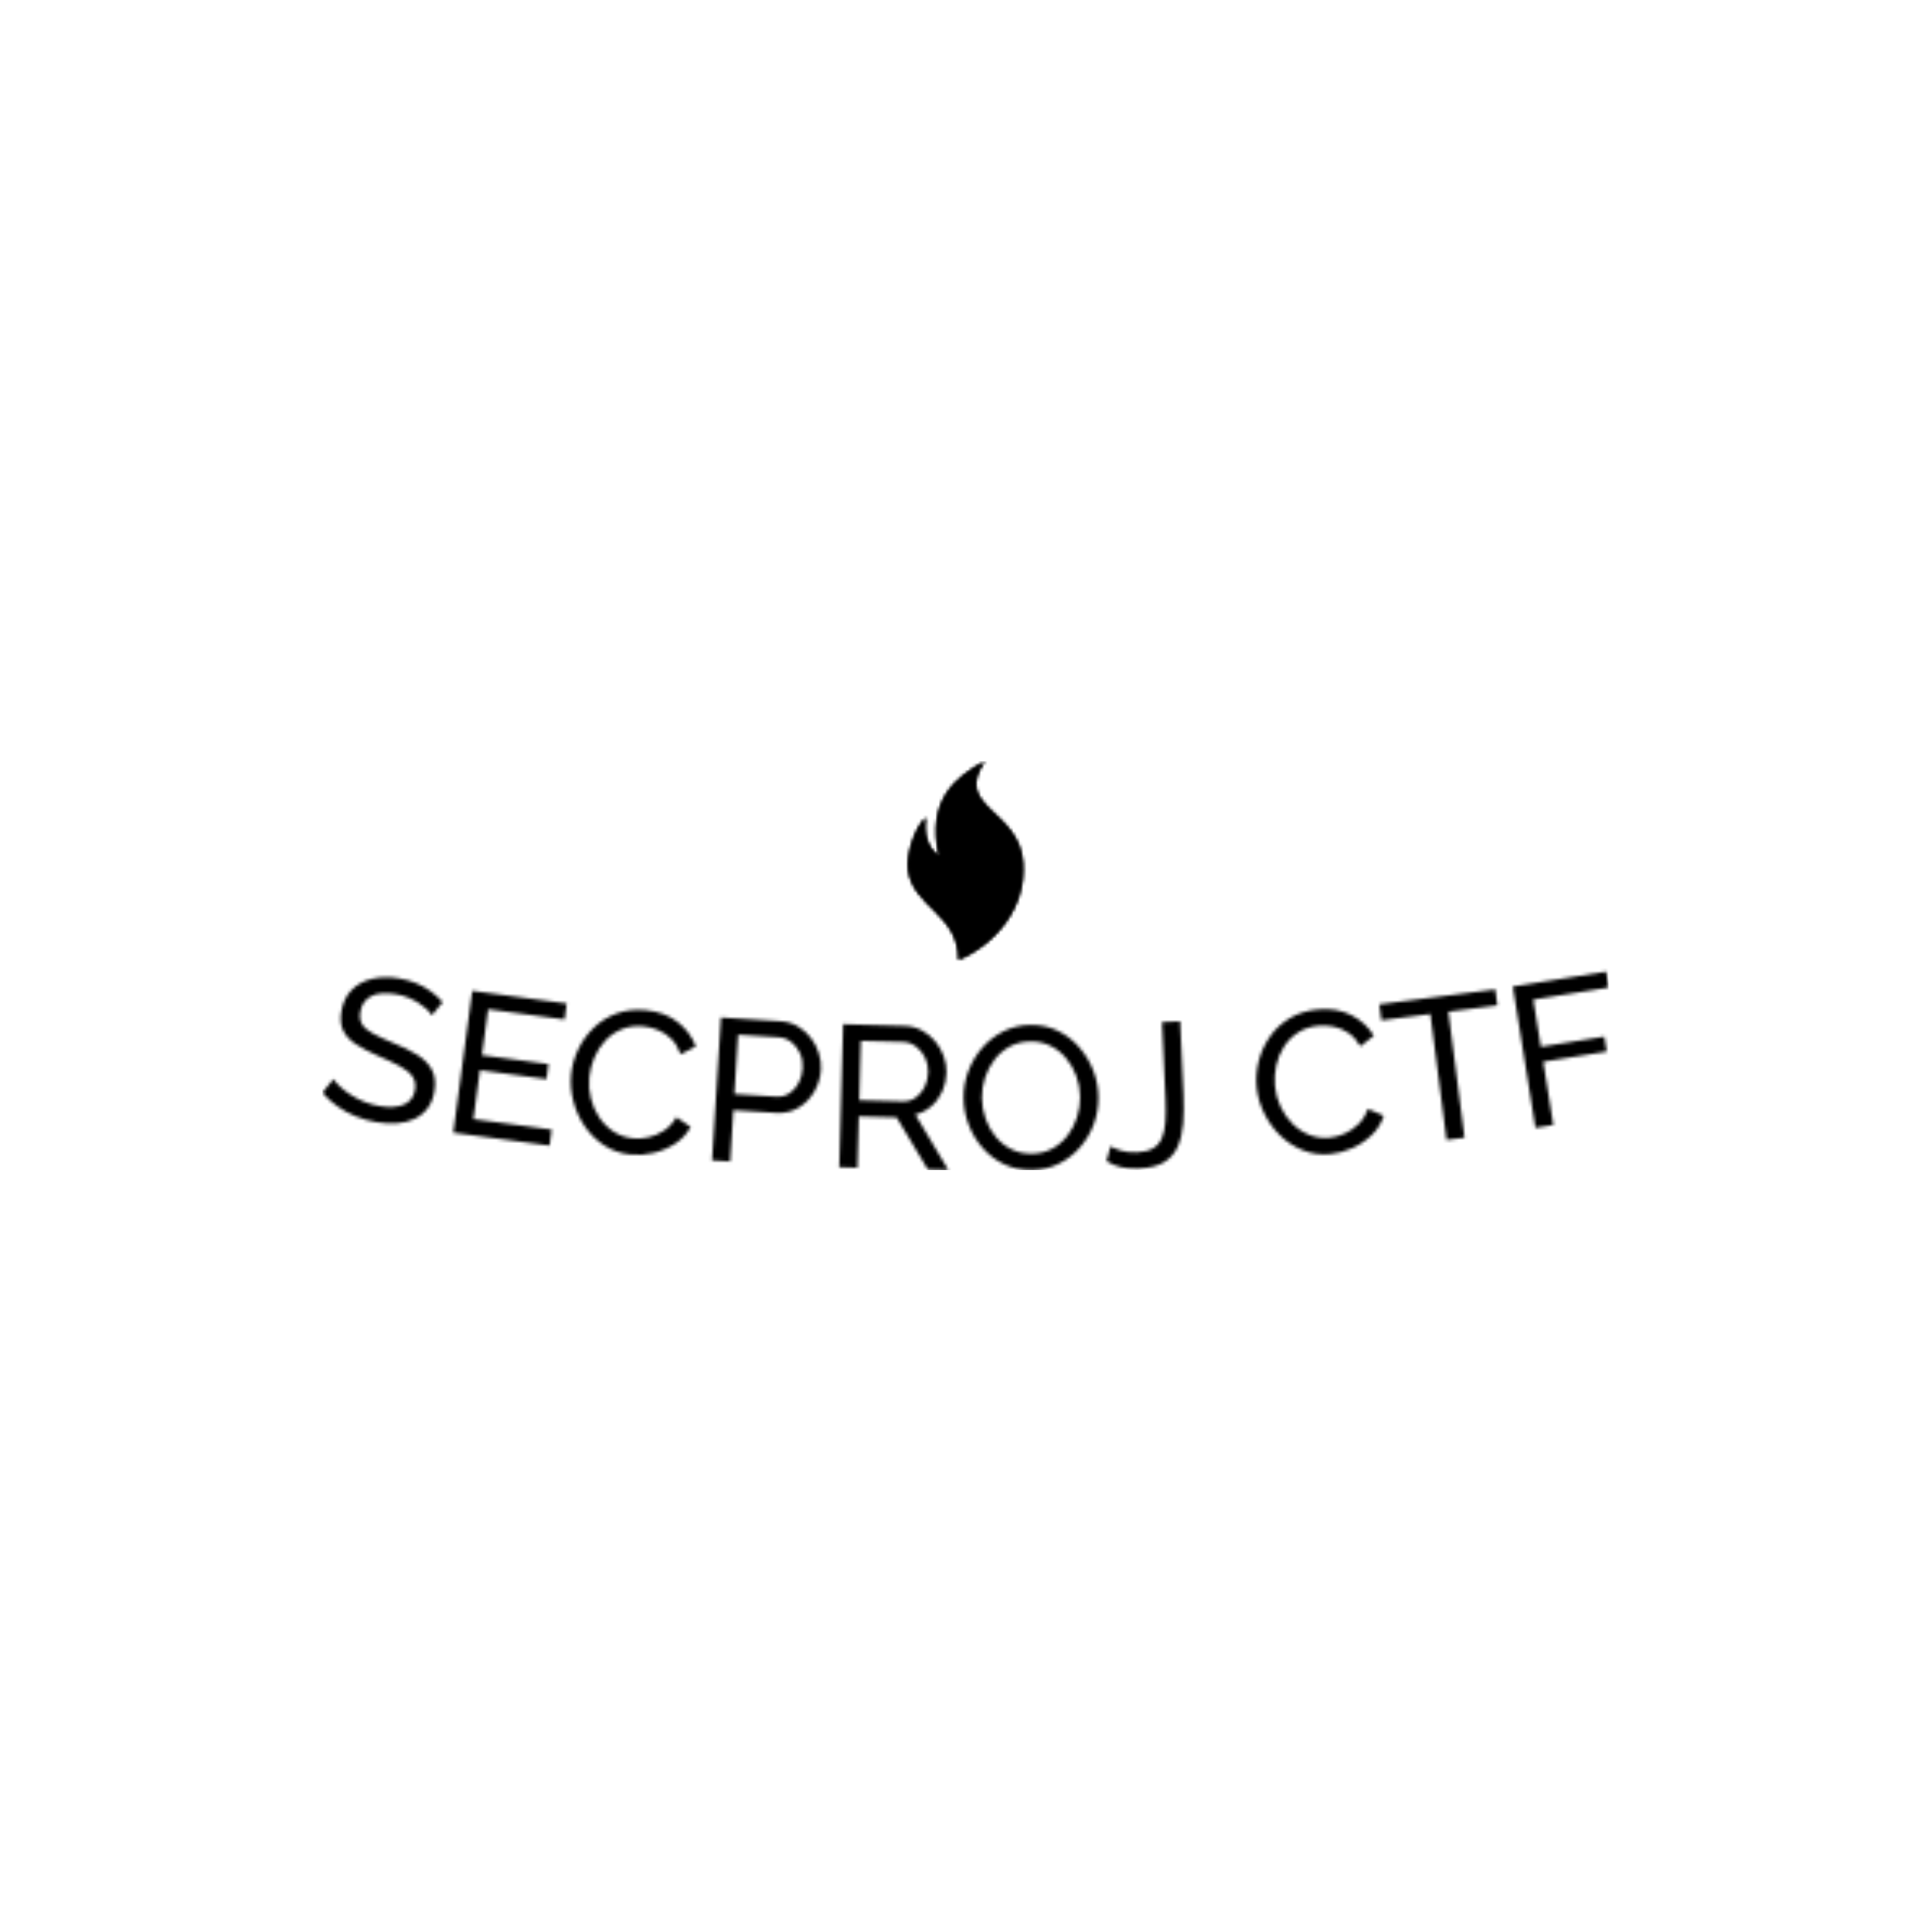 <svg xmlns="http://www.w3.org/2000/svg" version="1.1" xmlns:xlink="http://www.w3.org/1999/xlink" xmlns:svgjs="http://svgjs.dev/svgjs" width="1500" height="1500" viewBox="0 0 1500 1500"><rect width="1500" height="1500" fill="#ffffff"></rect><g transform="matrix(0.667,0,0,0.667,249.394,590.701)"><svg viewBox="0 0 396 126" data-background-color="#191552" preserveAspectRatio="xMidYMid meet" height="477" width="1500" xmlns="http://www.w3.org/2000/svg" xmlns:xlink="http://www.w3.org/1999/xlink"><g id="tight-bounds" transform="matrix(1,0,0,1,0.24,0.118)"><svg viewBox="0 0 395.52 125.763" height="125.763" width="395.52"><g><svg viewBox="0 0 395.52 125.763" height="125.763" width="395.52"><g transform="matrix(1,0,0,1,0,64.698)"><svg viewBox="0 0 395.52 61.065" height="61.065" width="395.52"><g id="textblocktransform"><svg viewBox="0 0 395.52 61.065" height="61.065" width="395.52" id="textblock"><g><svg viewBox="0 0 395.52 61.065" height="61.065" width="395.52"><g transform="matrix(1,0,0,1,0,0)"><svg width="395.52" viewBox="0.056 -21.32 316.155 48.812" height="61.065" data-palette-color="url(#8df87ce5-a423-4523-b4be-a565bb13e3dd)"></svg></g></svg></g></svg></g></svg></g><g transform="matrix(1,0,0,1,180.045,0)"><svg viewBox="0 0 35.429 61.065" height="61.065" width="35.429"><g><svg xmlns="http://www.w3.org/2000/svg" xmlns:xlink="http://www.w3.org/1999/xlink" version="1.1" x="0" y="0" viewBox="21.679 1 56.858 98" enable-background="new 0 0 100 100" xml:space="preserve" height="61.065" width="35.429" class="icon-icon-0" data-fill-palette-color="accent" id="icon-0"></svg></g></svg></g><g></g></svg></g><defs></defs><mask id="911e99af-37a7-4a2a-aeef-6aef56a1d198"><g id="SvgjsG1136"><svg viewBox="0 0 395.52 125.763" height="125.763" width="395.52"><g><svg viewBox="0 0 395.52 125.763" height="125.763" width="395.52"><g transform="matrix(1,0,0,1,0,64.698)"><svg viewBox="0 0 395.52 61.065" height="61.065" width="395.52"><g id="SvgjsG1135"><svg viewBox="0 0 395.52 61.065" height="61.065" width="395.52" id="SvgjsSvg1134"><g><svg viewBox="0 0 395.52 61.065" height="61.065" width="395.52"><g transform="matrix(1,0,0,1,0,0)"><svg width="395.52" viewBox="0.056 -21.32 316.155 48.812" height="61.065" data-palette-color="url(#8df87ce5-a423-4523-b4be-a565bb13e3dd)"><path d="M29.615-13.812l-2.645 3.23c-0.318-0.526-0.768-1.053-1.349-1.582-0.581-0.529-1.251-1.032-2.01-1.51-0.752-0.476-1.593-0.903-2.524-1.281-0.925-0.37-1.907-0.641-2.946-0.814v0c-2.67-0.444-4.727-0.265-6.172 0.535-1.436 0.795-2.301 2.074-2.594 3.837v0c-0.205 1.236-0.042 2.267 0.49 3.092 0.532 0.825 1.438 1.577 2.717 2.256 1.272 0.684 2.913 1.444 4.923 2.278v0c2.321 0.92 4.3 1.901 5.938 2.943 1.631 1.042 2.816 2.269 3.554 3.683 0.738 1.413 0.934 3.163 0.588 5.247v0c-0.275 1.657-0.834 3.045-1.675 4.162-0.841 1.117-1.897 1.979-3.167 2.586-1.271 0.613-2.704 0.98-4.298 1.1-1.595 0.12-3.29 0.031-5.085-0.268v0c-1.756-0.292-3.441-0.765-5.056-1.418-1.615-0.654-3.112-1.463-4.493-2.429-1.38-0.966-2.632-2.097-3.754-3.392v0l2.717-3.359c0.428 0.639 1.011 1.297 1.75 1.973 0.747 0.671 1.611 1.325 2.594 1.962 0.983 0.63 2.07 1.185 3.261 1.667 1.19 0.482 2.437 0.831 3.738 1.047v0c2.479 0.412 4.477 0.285 5.994-0.382 1.517-0.667 2.419-1.865 2.706-3.595v0c0.216-1.302 0.008-2.408-0.624-3.318-0.639-0.91-1.666-1.75-3.079-2.518-1.413-0.769-3.152-1.592-5.216-2.469v0c-2.243-0.981-4.105-1.953-5.588-2.915-1.481-0.969-2.525-2.089-3.131-3.359-0.613-1.271-0.768-2.821-0.464-4.649v0c0.368-2.216 1.219-3.998 2.55-5.344 1.327-1.354 3.002-2.265 5.026-2.733 2.018-0.469 4.217-0.506 6.598-0.11v0c1.559 0.259 2.989 0.662 4.289 1.209 1.3 0.554 2.487 1.221 3.561 2.001 1.073 0.78 2.032 1.659 2.876 2.637zM37.173 14.936l19.248 2.575-0.525 3.925-23.669-3.167 4.664-34.859 23.223 3.107-0.525 3.925-18.803-2.515-1.51 11.289 16.354 2.188-0.493 3.687-16.354-2.188zM61.193 4.001v0c0.208-2.137 0.783-4.197 1.726-6.182 0.936-1.985 2.203-3.754 3.802-5.308 1.591-1.553 3.47-2.73 5.638-3.531 2.168-0.801 4.569-1.073 7.202-0.817v0c3.119 0.303 5.727 1.277 7.825 2.921 2.097 1.651 3.581 3.647 4.451 5.988v0l-3.724 1.929c-0.546-1.547-1.311-2.81-2.294-3.79-0.984-0.973-2.075-1.699-3.275-2.177-1.199-0.485-2.389-0.785-3.57-0.899v0c-1.938-0.188-3.694 0.04-5.27 0.683-1.57 0.645-2.929 1.574-4.079 2.789-1.143 1.215-2.049 2.611-2.718 4.187-0.67 1.583-1.084 3.193-1.243 4.832v0c-0.176 1.811-0.04 3.583 0.408 5.314 0.441 1.737 1.143 3.299 2.106 4.686 0.956 1.392 2.138 2.539 3.544 3.439 1.407 0.894 2.983 1.425 4.728 1.595v0c1.214 0.118 2.482 0.027 3.805-0.273 1.322-0.3 2.588-0.85 3.797-1.651 1.202-0.794 2.202-1.882 3-3.265v0l3.506 2.38c-0.893 1.675-2.155 3.046-3.786 4.113-1.631 1.067-3.406 1.826-5.325 2.276-1.919 0.443-3.78 0.577-5.585 0.402v0c-2.402-0.233-4.555-0.965-6.458-2.195-1.903-1.23-3.504-2.779-4.803-4.647-1.291-1.874-2.234-3.925-2.828-6.152-0.6-2.235-0.793-4.451-0.58-6.647zM100.279 25.341l-4.451-0.277 2.188-35.102 14.631 0.912c1.55 0.097 2.951 0.505 4.202 1.224 1.244 0.725 2.308 1.653 3.193 2.784 0.891 1.131 1.558 2.382 2.001 3.752 0.449 1.364 0.631 2.738 0.545 4.122v0c-0.119 1.916-0.662 3.713-1.629 5.389-0.966 1.676-2.258 3.002-3.875 3.976-1.617 0.975-3.464 1.397-5.539 1.268v0l-10.48-0.653zM102.221-5.808l-0.909 14.582 10.23 0.637c1.224 0.076 2.309-0.187 3.255-0.789 0.946-0.602 1.71-1.446 2.292-2.532 0.582-1.093 0.915-2.298 0.997-3.615v0c0.086-1.384-0.132-2.647-0.655-3.788-0.53-1.142-1.251-2.055-2.164-2.74-0.919-0.685-1.954-1.064-3.105-1.135v0zM131.554 26.883l-4.459-0.121 0.956-35.157 15.054 0.409c1.553 0.042 2.964 0.401 4.233 1.076 1.269 0.681 2.368 1.572 3.298 2.67 0.93 1.099 1.641 2.325 2.131 3.679 0.49 1.347 0.717 2.714 0.679 4.1v0c-0.044 1.619-0.389 3.147-1.035 4.584-0.653 1.436-1.546 2.649-2.68 3.639-1.134 0.996-2.45 1.674-3.946 2.033v0l8.15 13.697-5.048-0.138-7.684-12.843-9.306-0.253zM132.402-4.315l-0.397 14.604 10.646 0.29c1.22 0.033 2.295-0.274 3.226-0.923 0.925-0.655 1.659-1.535 2.203-2.641 0.537-1.112 0.823-2.312 0.858-3.598v0c0.036-1.32-0.228-2.54-0.791-3.663-0.563-1.122-1.315-2.026-2.257-2.712-0.935-0.686-1.982-1.044-3.142-1.076v0zM174.417 27.453v0c-2.48 0.031-4.732-0.438-6.758-1.406-2.025-0.962-3.785-2.287-5.28-3.974-1.488-1.682-2.641-3.581-3.461-5.698-0.82-2.123-1.244-4.308-1.271-6.555v0c-0.029-2.34 0.366-4.582 1.187-6.725 0.814-2.137 1.96-4.051 3.438-5.743 1.486-1.685 3.229-3.027 5.231-4.025 2.001-0.998 4.192-1.512 6.571-1.542v0c2.473-0.031 4.723 0.451 6.749 1.446 2.033 1.002 3.786 2.353 5.26 4.055 1.474 1.695 2.622 3.594 3.441 5.698 0.813 2.103 1.233 4.262 1.261 6.475v0c0.029 2.346-0.353 4.591-1.146 6.735-0.8 2.137-1.943 4.048-3.43 5.733-1.479 1.685-3.219 3.02-5.22 4.005-2.001 0.985-4.192 1.492-6.572 1.521zM162.157 9.764v0c0.022 1.787 0.334 3.509 0.934 5.169 0.594 1.659 1.429 3.126 2.505 4.399 1.069 1.28 2.352 2.291 3.848 3.033 1.496 0.735 3.154 1.091 4.973 1.068v0c1.88-0.023 3.558-0.438 5.035-1.242 1.477-0.812 2.727-1.884 3.751-3.217 1.023-1.339 1.798-2.836 2.324-4.49 0.526-1.66 0.779-3.333 0.758-5.019v0c-0.022-1.78-0.333-3.493-0.934-5.139-0.6-1.646-1.445-3.112-2.535-4.399-1.089-1.293-2.372-2.301-3.848-3.022-1.482-0.728-3.114-1.081-4.893-1.06v0c-1.887 0.023-3.568 0.434-5.045 1.233-1.47 0.792-2.717 1.854-3.741 3.187-1.03 1.333-1.815 2.819-2.355 4.459-0.54 1.647-0.799 3.327-0.777 5.04zM192.781 25.265l0.977-3.667c0.652 0.398 1.536 0.762 2.651 1.092 1.123 0.33 2.443 0.461 3.962 0.393v0c1.552-0.07 2.812-0.383 3.781-0.94 0.963-0.55 1.688-1.357 2.174-2.42 0.48-1.063 0.783-2.407 0.911-4.034 0.121-1.627 0.131-3.546 0.032-5.758v0l-0.844-18.851 4.455-0.199 0.8 17.862c0.117 2.604 0.094 5.001-0.068 7.19-0.169 2.19-0.614 4.105-1.334 5.745-0.721 1.634-1.845 2.915-3.372 3.845-1.527 0.923-3.596 1.442-6.206 1.559v0c-1.652 0.074-3.112-0.041-4.38-0.344-1.268-0.304-2.448-0.795-3.539-1.473zM229.665 6.968v0c-0.196-2.138-0.016-4.27 0.539-6.396 0.548-2.126 1.462-4.1 2.741-5.924 1.272-1.824 2.898-3.332 4.878-4.524 1.98-1.192 4.287-1.909 6.923-2.15v0c3.12-0.286 5.864 0.183 8.232 1.405 2.369 1.229 4.2 2.912 5.494 5.05v0l-3.298 2.591c-0.826-1.417-1.814-2.515-2.963-3.293-1.149-0.772-2.357-1.28-3.624-1.526-1.268-0.252-2.493-0.324-3.675-0.216v0c-1.939 0.178-3.622 0.73-5.05 1.658-1.421 0.927-2.583 2.094-3.485 3.502-0.895 1.408-1.524 2.948-1.886 4.621-0.362 1.68-0.467 3.34-0.317 4.98v0c0.166 1.812 0.631 3.527 1.395 5.144 0.758 1.624 1.74 3.027 2.946 4.209 1.2 1.189 2.575 2.094 4.125 2.715 1.549 0.615 3.197 0.842 4.942 0.682v0c1.215-0.111 2.444-0.438 3.686-0.98 1.242-0.542 2.383-1.319 3.422-2.332 1.033-1.005 1.811-2.261 2.336-3.768v0l3.89 1.682c-0.564 1.812-1.547 3.395-2.95 4.749-1.402 1.354-3.004 2.431-4.805 3.231-1.802 0.794-3.605 1.274-5.411 1.44v0c-2.403 0.22-4.655-0.096-6.755-0.948-2.1-0.852-3.962-2.074-5.587-3.666-1.619-1.599-2.929-3.437-3.93-5.514-1.008-2.083-1.612-4.224-1.813-6.422zM288.331-16.949l0.505 3.927-12.041 1.548 3.979 30.956-4.423 0.568-3.98-30.955-12.041 1.548-0.505-3.928zM302.595 16.374l-4.404 0.704-5.553-34.729 22.949-3.669 0.625 3.91-18.545 2.965 1.854 11.593 15.602-2.495 0.587 3.674-15.602 2.494z" opacity="1" transform="matrix(1,0,0,1,0,0)" fill="white" class="wordmark-text-0" id="SvgjsPath1133"></path></svg></g></svg></g></svg></g></svg></g><g transform="matrix(1,0,0,1,180.045,0)"><svg viewBox="0 0 35.429 61.065" height="61.065" width="35.429"><g><svg xmlns="http://www.w3.org/2000/svg" xmlns:xlink="http://www.w3.org/1999/xlink" version="1.1" x="0" y="0" viewBox="21.679 1 56.858 98" enable-background="new 0 0 100 100" xml:space="preserve" height="61.065" width="35.429" class="icon-icon-0" data-fill-palette-color="accent" id="SvgjsSvg1132"><g fill="black"><path fill-rule="evenodd" clip-rule="evenodd" d="M30.545 28.822c-1.165 7.217 0.33 14.85 6.5 19.041C30.758 19.81 45.756 8.664 59.646 1c-16.18 23.046 16.896 23.644 18.777 50.13C80.028 73.71 64.507 91.317 46.639 99c0.206-22.825-22.55-25.933-24.838-44.603C20.905 47.094 25.062 33.766 30.545 28.822z" fill="black"></path></g></svg></g></svg></g><g></g></svg></g><defs><mask></mask></defs></svg><rect width="395.52" height="125.763" fill="black" stroke="none" visibility="hidden"></rect></g></mask><linearGradient x1="0" x2="1" y1="0.578" y2="0.595" id="8df87ce5-a423-4523-b4be-a565bb13e3dd"><stop stop-color="#6ee2f5" offset="0"></stop><stop stop-color="#6454f0" offset="1"></stop></linearGradient><rect width="395.52" height="125.763" fill="#000000" mask="url(#911e99af-37a7-4a2a-aeef-6aef56a1d198)" data-fill-palette-color="primary"></rect><mask id="db4686d4-35c8-4941-b711-086337c3ed92"><g id="SvgjsG1145"><svg viewBox="0 0 395.52 125.763" height="125.763" width="395.52"><g><svg viewBox="0 0 395.52 125.763" height="125.763" width="395.52"><g transform="matrix(1,0,0,1,0,64.698)"><svg viewBox="0 0 395.52 61.065" height="61.065" width="395.52"><g id="SvgjsG1144"><svg viewBox="0 0 395.52 61.065" height="61.065" width="395.52" id="SvgjsSvg1143"><g><svg viewBox="0 0 395.52 61.065" height="61.065" width="395.52"><g transform="matrix(1,0,0,1,0,0)"><svg width="395.52" viewBox="0.056 -21.32 316.155 48.812" height="61.065" data-palette-color="url(#8df87ce5-a423-4523-b4be-a565bb13e3dd)"></svg></g></svg></g></svg></g></svg></g><g transform="matrix(1,0,0,1,180.045,0)"><svg viewBox="0 0 35.429 61.065" height="61.065" width="35.429"><g><svg xmlns="http://www.w3.org/2000/svg" xmlns:xlink="http://www.w3.org/1999/xlink" version="1.1" x="0" y="0" viewBox="21.679 1 56.858 98" enable-background="new 0 0 100 100" xml:space="preserve" height="61.065" width="35.429" class="icon-icon-0" data-fill-palette-color="accent" id="SvgjsSvg1142"><g fill="white"><path fill-rule="evenodd" clip-rule="evenodd" d="M30.545 28.822c-1.165 7.217 0.33 14.85 6.5 19.041C30.758 19.81 45.756 8.664 59.646 1c-16.18 23.046 16.896 23.644 18.777 50.13C80.028 73.71 64.507 91.317 46.639 99c0.206-22.825-22.55-25.933-24.838-44.603C20.905 47.094 25.062 33.766 30.545 28.822z" fill="white"></path></g></svg></g></svg></g><g></g></svg></g><defs><mask></mask></defs><mask><g id="SvgjsG1141"><svg viewBox="0 0 395.52 125.763" height="125.763" width="395.52"><g><svg viewBox="0 0 395.52 125.763" height="125.763" width="395.52"><g transform="matrix(1,0,0,1,0,64.698)"><svg viewBox="0 0 395.52 61.065" height="61.065" width="395.52"><g id="SvgjsG1140"><svg viewBox="0 0 395.52 61.065" height="61.065" width="395.52" id="SvgjsSvg1139"><g><svg viewBox="0 0 395.52 61.065" height="61.065" width="395.52"><g transform="matrix(1,0,0,1,0,0)"><svg width="395.52" viewBox="0.056 -21.32 316.155 48.812" height="61.065" data-palette-color="url(#8df87ce5-a423-4523-b4be-a565bb13e3dd)"><path d="M29.615-13.812l-2.645 3.23c-0.318-0.526-0.768-1.053-1.349-1.582-0.581-0.529-1.251-1.032-2.01-1.51-0.752-0.476-1.593-0.903-2.524-1.281-0.925-0.37-1.907-0.641-2.946-0.814v0c-2.67-0.444-4.727-0.265-6.172 0.535-1.436 0.795-2.301 2.074-2.594 3.837v0c-0.205 1.236-0.042 2.267 0.49 3.092 0.532 0.825 1.438 1.577 2.717 2.256 1.272 0.684 2.913 1.444 4.923 2.278v0c2.321 0.92 4.3 1.901 5.938 2.943 1.631 1.042 2.816 2.269 3.554 3.683 0.738 1.413 0.934 3.163 0.588 5.247v0c-0.275 1.657-0.834 3.045-1.675 4.162-0.841 1.117-1.897 1.979-3.167 2.586-1.271 0.613-2.704 0.98-4.298 1.1-1.595 0.12-3.29 0.031-5.085-0.268v0c-1.756-0.292-3.441-0.765-5.056-1.418-1.615-0.654-3.112-1.463-4.493-2.429-1.38-0.966-2.632-2.097-3.754-3.392v0l2.717-3.359c0.428 0.639 1.011 1.297 1.75 1.973 0.747 0.671 1.611 1.325 2.594 1.962 0.983 0.63 2.07 1.185 3.261 1.667 1.19 0.482 2.437 0.831 3.738 1.047v0c2.479 0.412 4.477 0.285 5.994-0.382 1.517-0.667 2.419-1.865 2.706-3.595v0c0.216-1.302 0.008-2.408-0.624-3.318-0.639-0.91-1.666-1.75-3.079-2.518-1.413-0.769-3.152-1.592-5.216-2.469v0c-2.243-0.981-4.105-1.953-5.588-2.915-1.481-0.969-2.525-2.089-3.131-3.359-0.613-1.271-0.768-2.821-0.464-4.649v0c0.368-2.216 1.219-3.998 2.55-5.344 1.327-1.354 3.002-2.265 5.026-2.733 2.018-0.469 4.217-0.506 6.598-0.11v0c1.559 0.259 2.989 0.662 4.289 1.209 1.3 0.554 2.487 1.221 3.561 2.001 1.073 0.78 2.032 1.659 2.876 2.637zM37.173 14.936l19.248 2.575-0.525 3.925-23.669-3.167 4.664-34.859 23.223 3.107-0.525 3.925-18.803-2.515-1.51 11.289 16.354 2.188-0.493 3.687-16.354-2.188zM61.193 4.001v0c0.208-2.137 0.783-4.197 1.726-6.182 0.936-1.985 2.203-3.754 3.802-5.308 1.591-1.553 3.47-2.73 5.638-3.531 2.168-0.801 4.569-1.073 7.202-0.817v0c3.119 0.303 5.727 1.277 7.825 2.921 2.097 1.651 3.581 3.647 4.451 5.988v0l-3.724 1.929c-0.546-1.547-1.311-2.81-2.294-3.79-0.984-0.973-2.075-1.699-3.275-2.177-1.199-0.485-2.389-0.785-3.57-0.899v0c-1.938-0.188-3.694 0.04-5.27 0.683-1.57 0.645-2.929 1.574-4.079 2.789-1.143 1.215-2.049 2.611-2.718 4.187-0.67 1.583-1.084 3.193-1.243 4.832v0c-0.176 1.811-0.04 3.583 0.408 5.314 0.441 1.737 1.143 3.299 2.106 4.686 0.956 1.392 2.138 2.539 3.544 3.439 1.407 0.894 2.983 1.425 4.728 1.595v0c1.214 0.118 2.482 0.027 3.805-0.273 1.322-0.3 2.588-0.85 3.797-1.651 1.202-0.794 2.202-1.882 3-3.265v0l3.506 2.38c-0.893 1.675-2.155 3.046-3.786 4.113-1.631 1.067-3.406 1.826-5.325 2.276-1.919 0.443-3.78 0.577-5.585 0.402v0c-2.402-0.233-4.555-0.965-6.458-2.195-1.903-1.23-3.504-2.779-4.803-4.647-1.291-1.874-2.234-3.925-2.828-6.152-0.6-2.235-0.793-4.451-0.58-6.647zM100.279 25.341l-4.451-0.277 2.188-35.102 14.631 0.912c1.55 0.097 2.951 0.505 4.202 1.224 1.244 0.725 2.308 1.653 3.193 2.784 0.891 1.131 1.558 2.382 2.001 3.752 0.449 1.364 0.631 2.738 0.545 4.122v0c-0.119 1.916-0.662 3.713-1.629 5.389-0.966 1.676-2.258 3.002-3.875 3.976-1.617 0.975-3.464 1.397-5.539 1.268v0l-10.48-0.653zM102.221-5.808l-0.909 14.582 10.23 0.637c1.224 0.076 2.309-0.187 3.255-0.789 0.946-0.602 1.71-1.446 2.292-2.532 0.582-1.093 0.915-2.298 0.997-3.615v0c0.086-1.384-0.132-2.647-0.655-3.788-0.53-1.142-1.251-2.055-2.164-2.74-0.919-0.685-1.954-1.064-3.105-1.135v0zM131.554 26.883l-4.459-0.121 0.956-35.157 15.054 0.409c1.553 0.042 2.964 0.401 4.233 1.076 1.269 0.681 2.368 1.572 3.298 2.67 0.93 1.099 1.641 2.325 2.131 3.679 0.49 1.347 0.717 2.714 0.679 4.1v0c-0.044 1.619-0.389 3.147-1.035 4.584-0.653 1.436-1.546 2.649-2.68 3.639-1.134 0.996-2.45 1.674-3.946 2.033v0l8.15 13.697-5.048-0.138-7.684-12.843-9.306-0.253zM132.402-4.315l-0.397 14.604 10.646 0.29c1.22 0.033 2.295-0.274 3.226-0.923 0.925-0.655 1.659-1.535 2.203-2.641 0.537-1.112 0.823-2.312 0.858-3.598v0c0.036-1.32-0.228-2.54-0.791-3.663-0.563-1.122-1.315-2.026-2.257-2.712-0.935-0.686-1.982-1.044-3.142-1.076v0zM174.417 27.453v0c-2.48 0.031-4.732-0.438-6.758-1.406-2.025-0.962-3.785-2.287-5.28-3.974-1.488-1.682-2.641-3.581-3.461-5.698-0.82-2.123-1.244-4.308-1.271-6.555v0c-0.029-2.34 0.366-4.582 1.187-6.725 0.814-2.137 1.96-4.051 3.438-5.743 1.486-1.685 3.229-3.027 5.231-4.025 2.001-0.998 4.192-1.512 6.571-1.542v0c2.473-0.031 4.723 0.451 6.749 1.446 2.033 1.002 3.786 2.353 5.26 4.055 1.474 1.695 2.622 3.594 3.441 5.698 0.813 2.103 1.233 4.262 1.261 6.475v0c0.029 2.346-0.353 4.591-1.146 6.735-0.8 2.137-1.943 4.048-3.43 5.733-1.479 1.685-3.219 3.02-5.22 4.005-2.001 0.985-4.192 1.492-6.572 1.521zM162.157 9.764v0c0.022 1.787 0.334 3.509 0.934 5.169 0.594 1.659 1.429 3.126 2.505 4.399 1.069 1.28 2.352 2.291 3.848 3.033 1.496 0.735 3.154 1.091 4.973 1.068v0c1.88-0.023 3.558-0.438 5.035-1.242 1.477-0.812 2.727-1.884 3.751-3.217 1.023-1.339 1.798-2.836 2.324-4.49 0.526-1.66 0.779-3.333 0.758-5.019v0c-0.022-1.78-0.333-3.493-0.934-5.139-0.6-1.646-1.445-3.112-2.535-4.399-1.089-1.293-2.372-2.301-3.848-3.022-1.482-0.728-3.114-1.081-4.893-1.06v0c-1.887 0.023-3.568 0.434-5.045 1.233-1.47 0.792-2.717 1.854-3.741 3.187-1.03 1.333-1.815 2.819-2.355 4.459-0.54 1.647-0.799 3.327-0.777 5.04zM192.781 25.265l0.977-3.667c0.652 0.398 1.536 0.762 2.651 1.092 1.123 0.33 2.443 0.461 3.962 0.393v0c1.552-0.07 2.812-0.383 3.781-0.94 0.963-0.55 1.688-1.357 2.174-2.42 0.48-1.063 0.783-2.407 0.911-4.034 0.121-1.627 0.131-3.546 0.032-5.758v0l-0.844-18.851 4.455-0.199 0.8 17.862c0.117 2.604 0.094 5.001-0.068 7.19-0.169 2.19-0.614 4.105-1.334 5.745-0.721 1.634-1.845 2.915-3.372 3.845-1.527 0.923-3.596 1.442-6.206 1.559v0c-1.652 0.074-3.112-0.041-4.38-0.344-1.268-0.304-2.448-0.795-3.539-1.473zM229.665 6.968v0c-0.196-2.138-0.016-4.27 0.539-6.396 0.548-2.126 1.462-4.1 2.741-5.924 1.272-1.824 2.898-3.332 4.878-4.524 1.98-1.192 4.287-1.909 6.923-2.15v0c3.12-0.286 5.864 0.183 8.232 1.405 2.369 1.229 4.2 2.912 5.494 5.05v0l-3.298 2.591c-0.826-1.417-1.814-2.515-2.963-3.293-1.149-0.772-2.357-1.28-3.624-1.526-1.268-0.252-2.493-0.324-3.675-0.216v0c-1.939 0.178-3.622 0.73-5.05 1.658-1.421 0.927-2.583 2.094-3.485 3.502-0.895 1.408-1.524 2.948-1.886 4.621-0.362 1.68-0.467 3.34-0.317 4.98v0c0.166 1.812 0.631 3.527 1.395 5.144 0.758 1.624 1.74 3.027 2.946 4.209 1.2 1.189 2.575 2.094 4.125 2.715 1.549 0.615 3.197 0.842 4.942 0.682v0c1.215-0.111 2.444-0.438 3.686-0.98 1.242-0.542 2.383-1.319 3.422-2.332 1.033-1.005 1.811-2.261 2.336-3.768v0l3.89 1.682c-0.564 1.812-1.547 3.395-2.95 4.749-1.402 1.354-3.004 2.431-4.805 3.231-1.802 0.794-3.605 1.274-5.411 1.44v0c-2.403 0.22-4.655-0.096-6.755-0.948-2.1-0.852-3.962-2.074-5.587-3.666-1.619-1.599-2.929-3.437-3.93-5.514-1.008-2.083-1.612-4.224-1.813-6.422zM288.331-16.949l0.505 3.927-12.041 1.548 3.979 30.956-4.423 0.568-3.98-30.955-12.041 1.548-0.505-3.928zM302.595 16.374l-4.404 0.704-5.553-34.729 22.949-3.669 0.625 3.91-18.545 2.965 1.854 11.593 15.602-2.495 0.587 3.674-15.602 2.494z" opacity="1" transform="matrix(1,0,0,1,0,0)" fill="black" class="wordmark-text-0" id="SvgjsPath1138"></path></svg></g></svg></g></svg></g></svg></g><g transform="matrix(1,0,0,1,180.045,0)"><svg viewBox="0 0 35.429 61.065" height="61.065" width="35.429"><g><svg xmlns="http://www.w3.org/2000/svg" xmlns:xlink="http://www.w3.org/1999/xlink" version="1.1" x="0" y="0" viewBox="21.679 1 56.858 98" enable-background="new 0 0 100 100" xml:space="preserve" height="61.065" width="35.429" class="icon-icon-0" data-fill-palette-color="accent" id="SvgjsSvg1137"><g fill="black"><path fill-rule="evenodd" clip-rule="evenodd" d="M30.545 28.822c-1.165 7.217 0.33 14.85 6.5 19.041C30.758 19.81 45.756 8.664 59.646 1c-16.18 23.046 16.896 23.644 18.777 50.13C80.028 73.71 64.507 91.317 46.639 99c0.206-22.825-22.55-25.933-24.838-44.603C20.905 47.094 25.062 33.766 30.545 28.822z" fill="black"></path></g></svg></g></svg></g><g></g></svg></g><defs><mask></mask></defs></svg><rect width="395.52" height="125.763" fill="black" stroke="none" visibility="hidden"></rect></g></mask></svg><rect width="395.52" height="125.763" fill="black" stroke="none" visibility="hidden"></rect></g></mask><linearGradient x1="0" x2="1" y1="0.578" y2="0.595" id="9d2a4a7e-d74d-4aa4-8b13-7e576348e9aa"><stop stop-color="#6ee2f5" offset="0"></stop><stop stop-color="#6454f0" offset="1"></stop></linearGradient><rect width="395.52" height="125.763" fill="#000000" mask="url(#db4686d4-35c8-4941-b711-086337c3ed92)" data-fill-palette-color="accent"></rect></svg><rect width="395.52" height="125.763" fill="none" stroke="none" visibility="hidden"></rect></g></svg></g></svg>